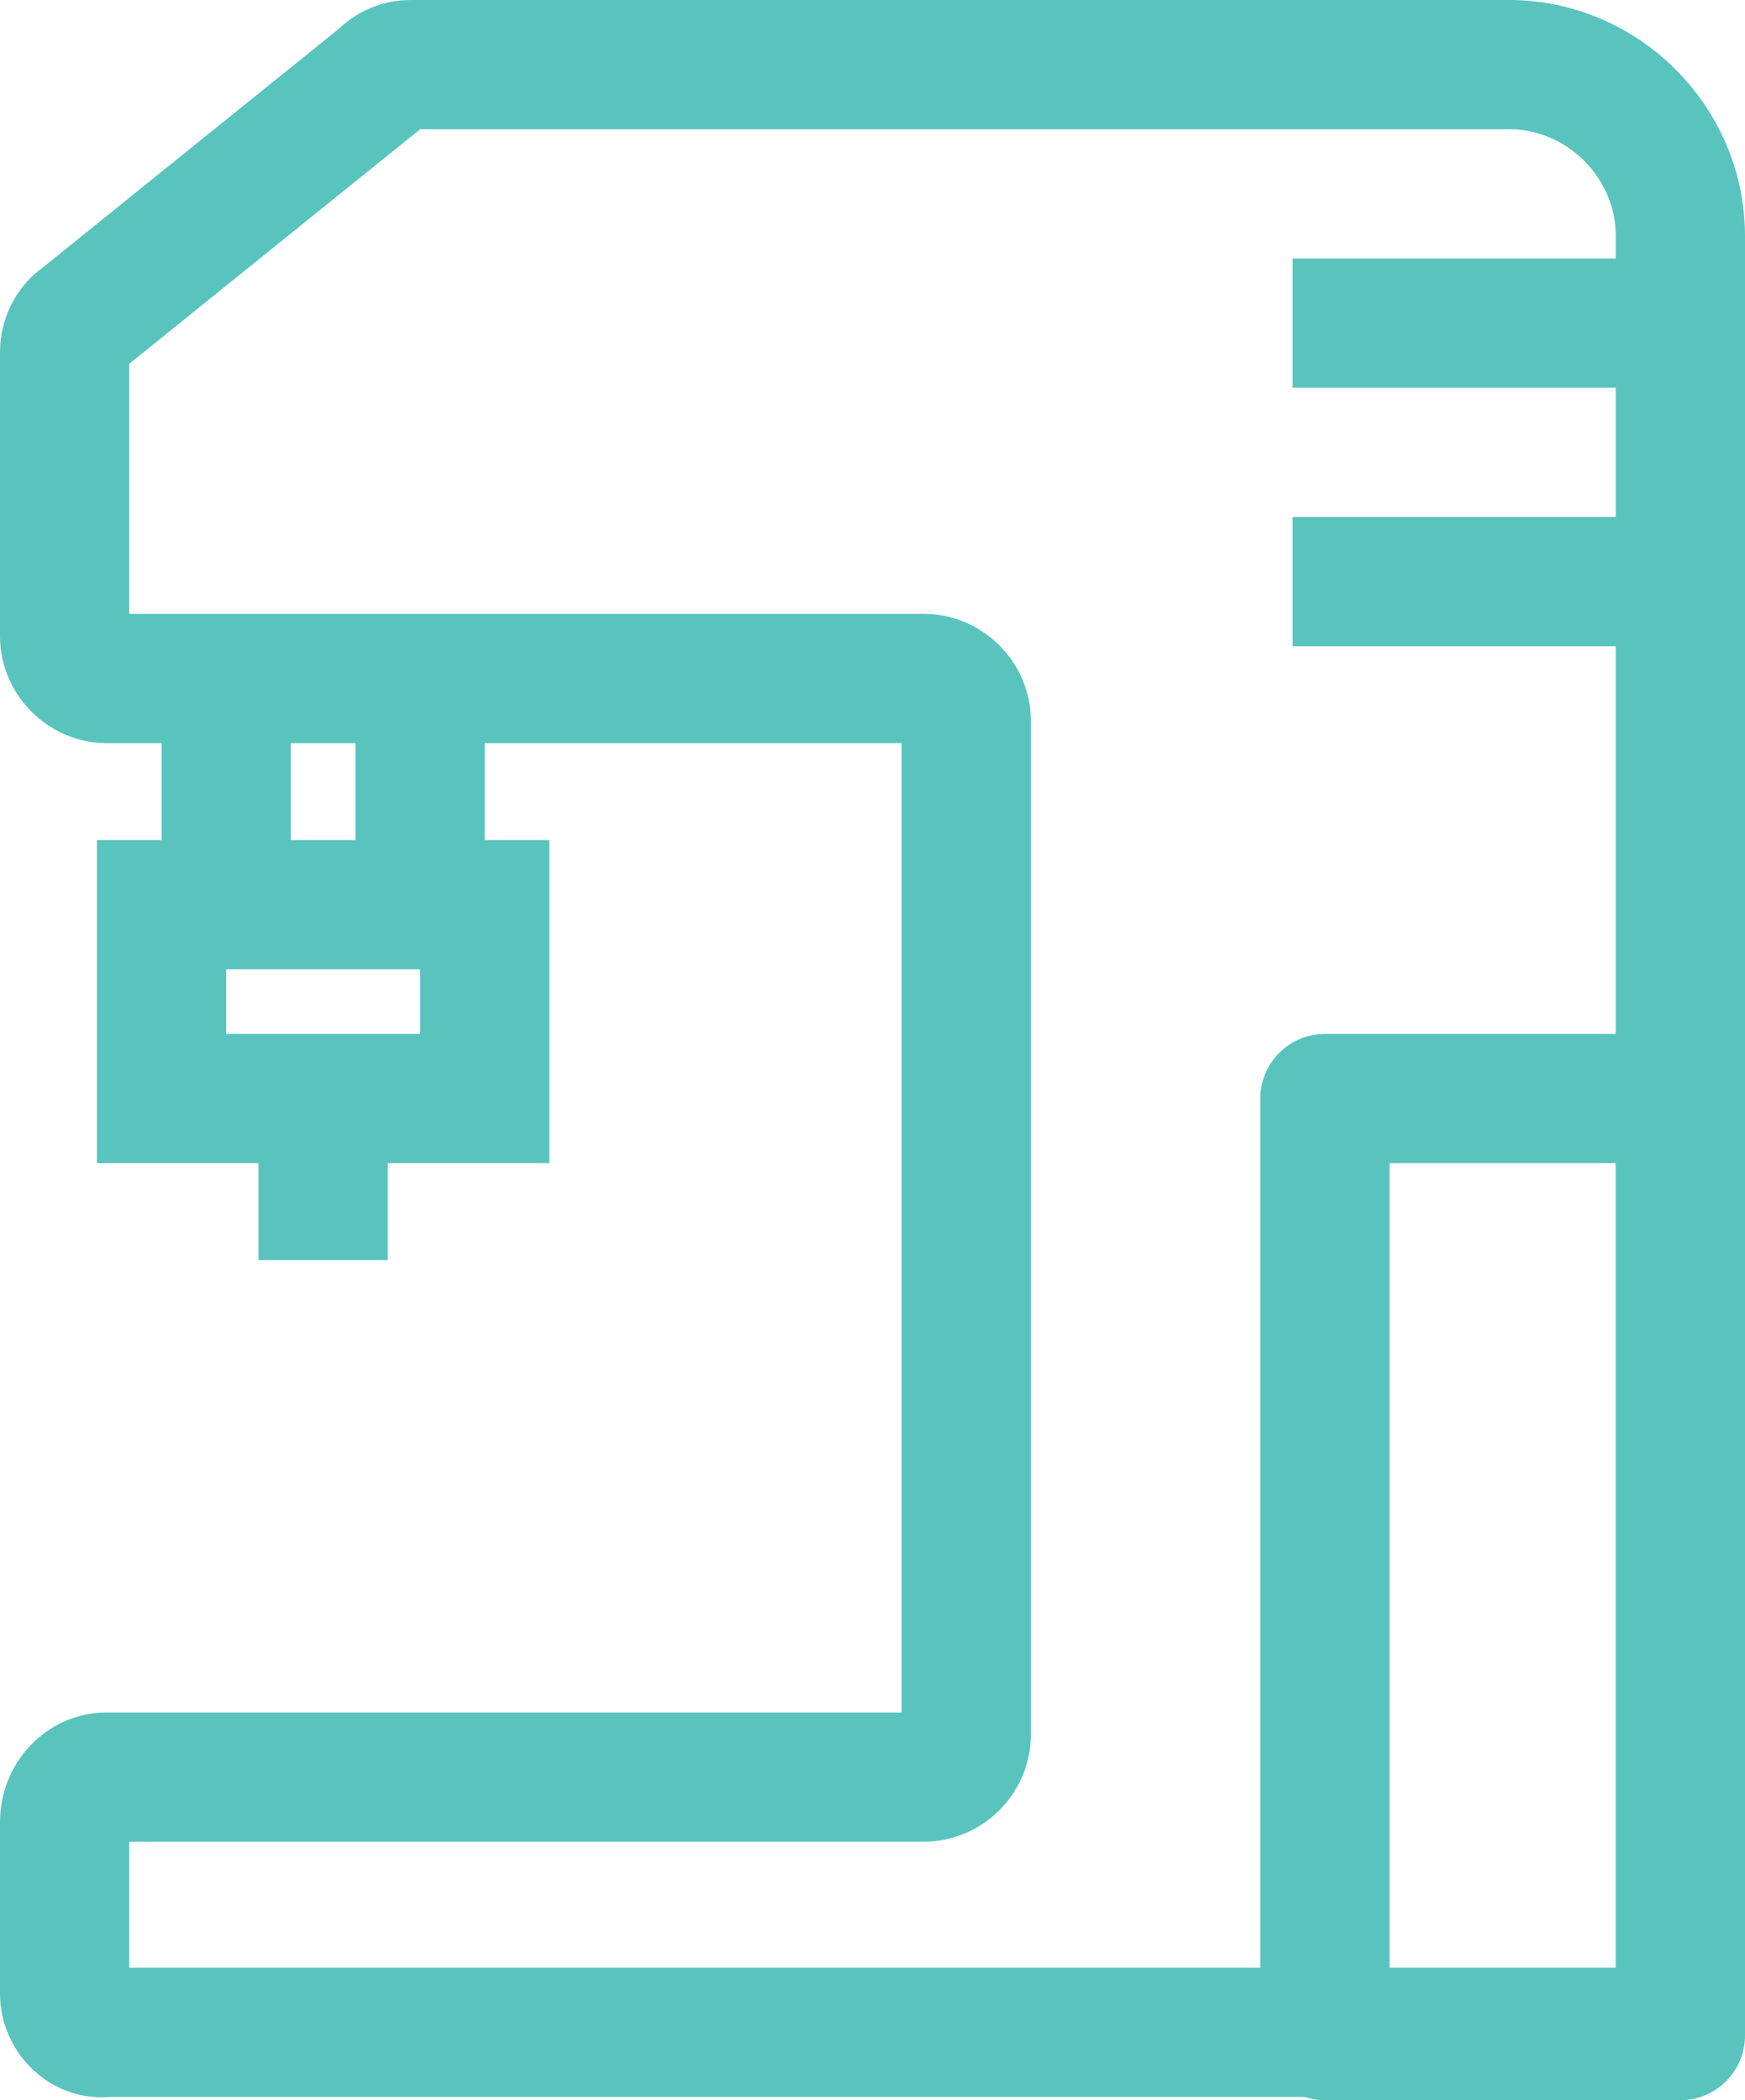 <?xml version="1.0" encoding="UTF-8"?>
<!-- Generator: Adobe Illustrator 19.1.0, SVG Export Plug-In . SVG Version: 6.00 Build 0)  -->
<svg version="1.1" id="Layer_1" xmlns="http://www.w3.org/2000/svg" xmlns:xlink="http://www.w3.org/1999/xlink" x="0px" y="0px" width="54px" height="65px" viewBox="0 0 54 65" style="enable-background:new 0 0 54 65;" xml:space="preserve">
<style type="text/css">
	.st0{fill:none;stroke:#59C4BE;stroke-width:4;stroke-miterlimit:10;}
	.st1{fill:none;stroke:#59C4BE;stroke-width:4;stroke-linejoin:round;stroke-miterlimit:10;}
</style>
<g>
	<path class="st0" d="M52,7.3v54.3c0,0.7-0.6,1.3-1.3,1.3H3.3C2.6,63,2,62.4,2,61.7v-5.3C2,55.6,2.6,55,3.3,55h25.3   c0.7,0,1.3-0.6,1.3-1.3V22.3c0-0.7-0.6-1.3-1.3-1.3H3.3C2.6,21,2,20.4,2,19.7v-8.8c0-0.4,0.2-0.8,0.5-1l9.3-7.5   C12.1,2.1,12.4,2,12.7,2h34C49.6,2,52,4.4,52,7.3z"/>
	<line class="st1" x1="40" y1="10" x2="53" y2="10"/>
	<line class="st1" x1="40" y1="18" x2="53" y2="18"/>
	<rect x="5" y="28" class="st0" width="10" height="6"/>
	<line class="st1" x1="13" y1="28" x2="13" y2="20"/>
	<line class="st1" x1="7" y1="28" x2="7" y2="20"/>
	<line class="st1" x1="10" y1="34" x2="10" y2="39"/>
	<rect x="41" y="34" class="st1" width="11" height="29"/>
</g>
</svg>